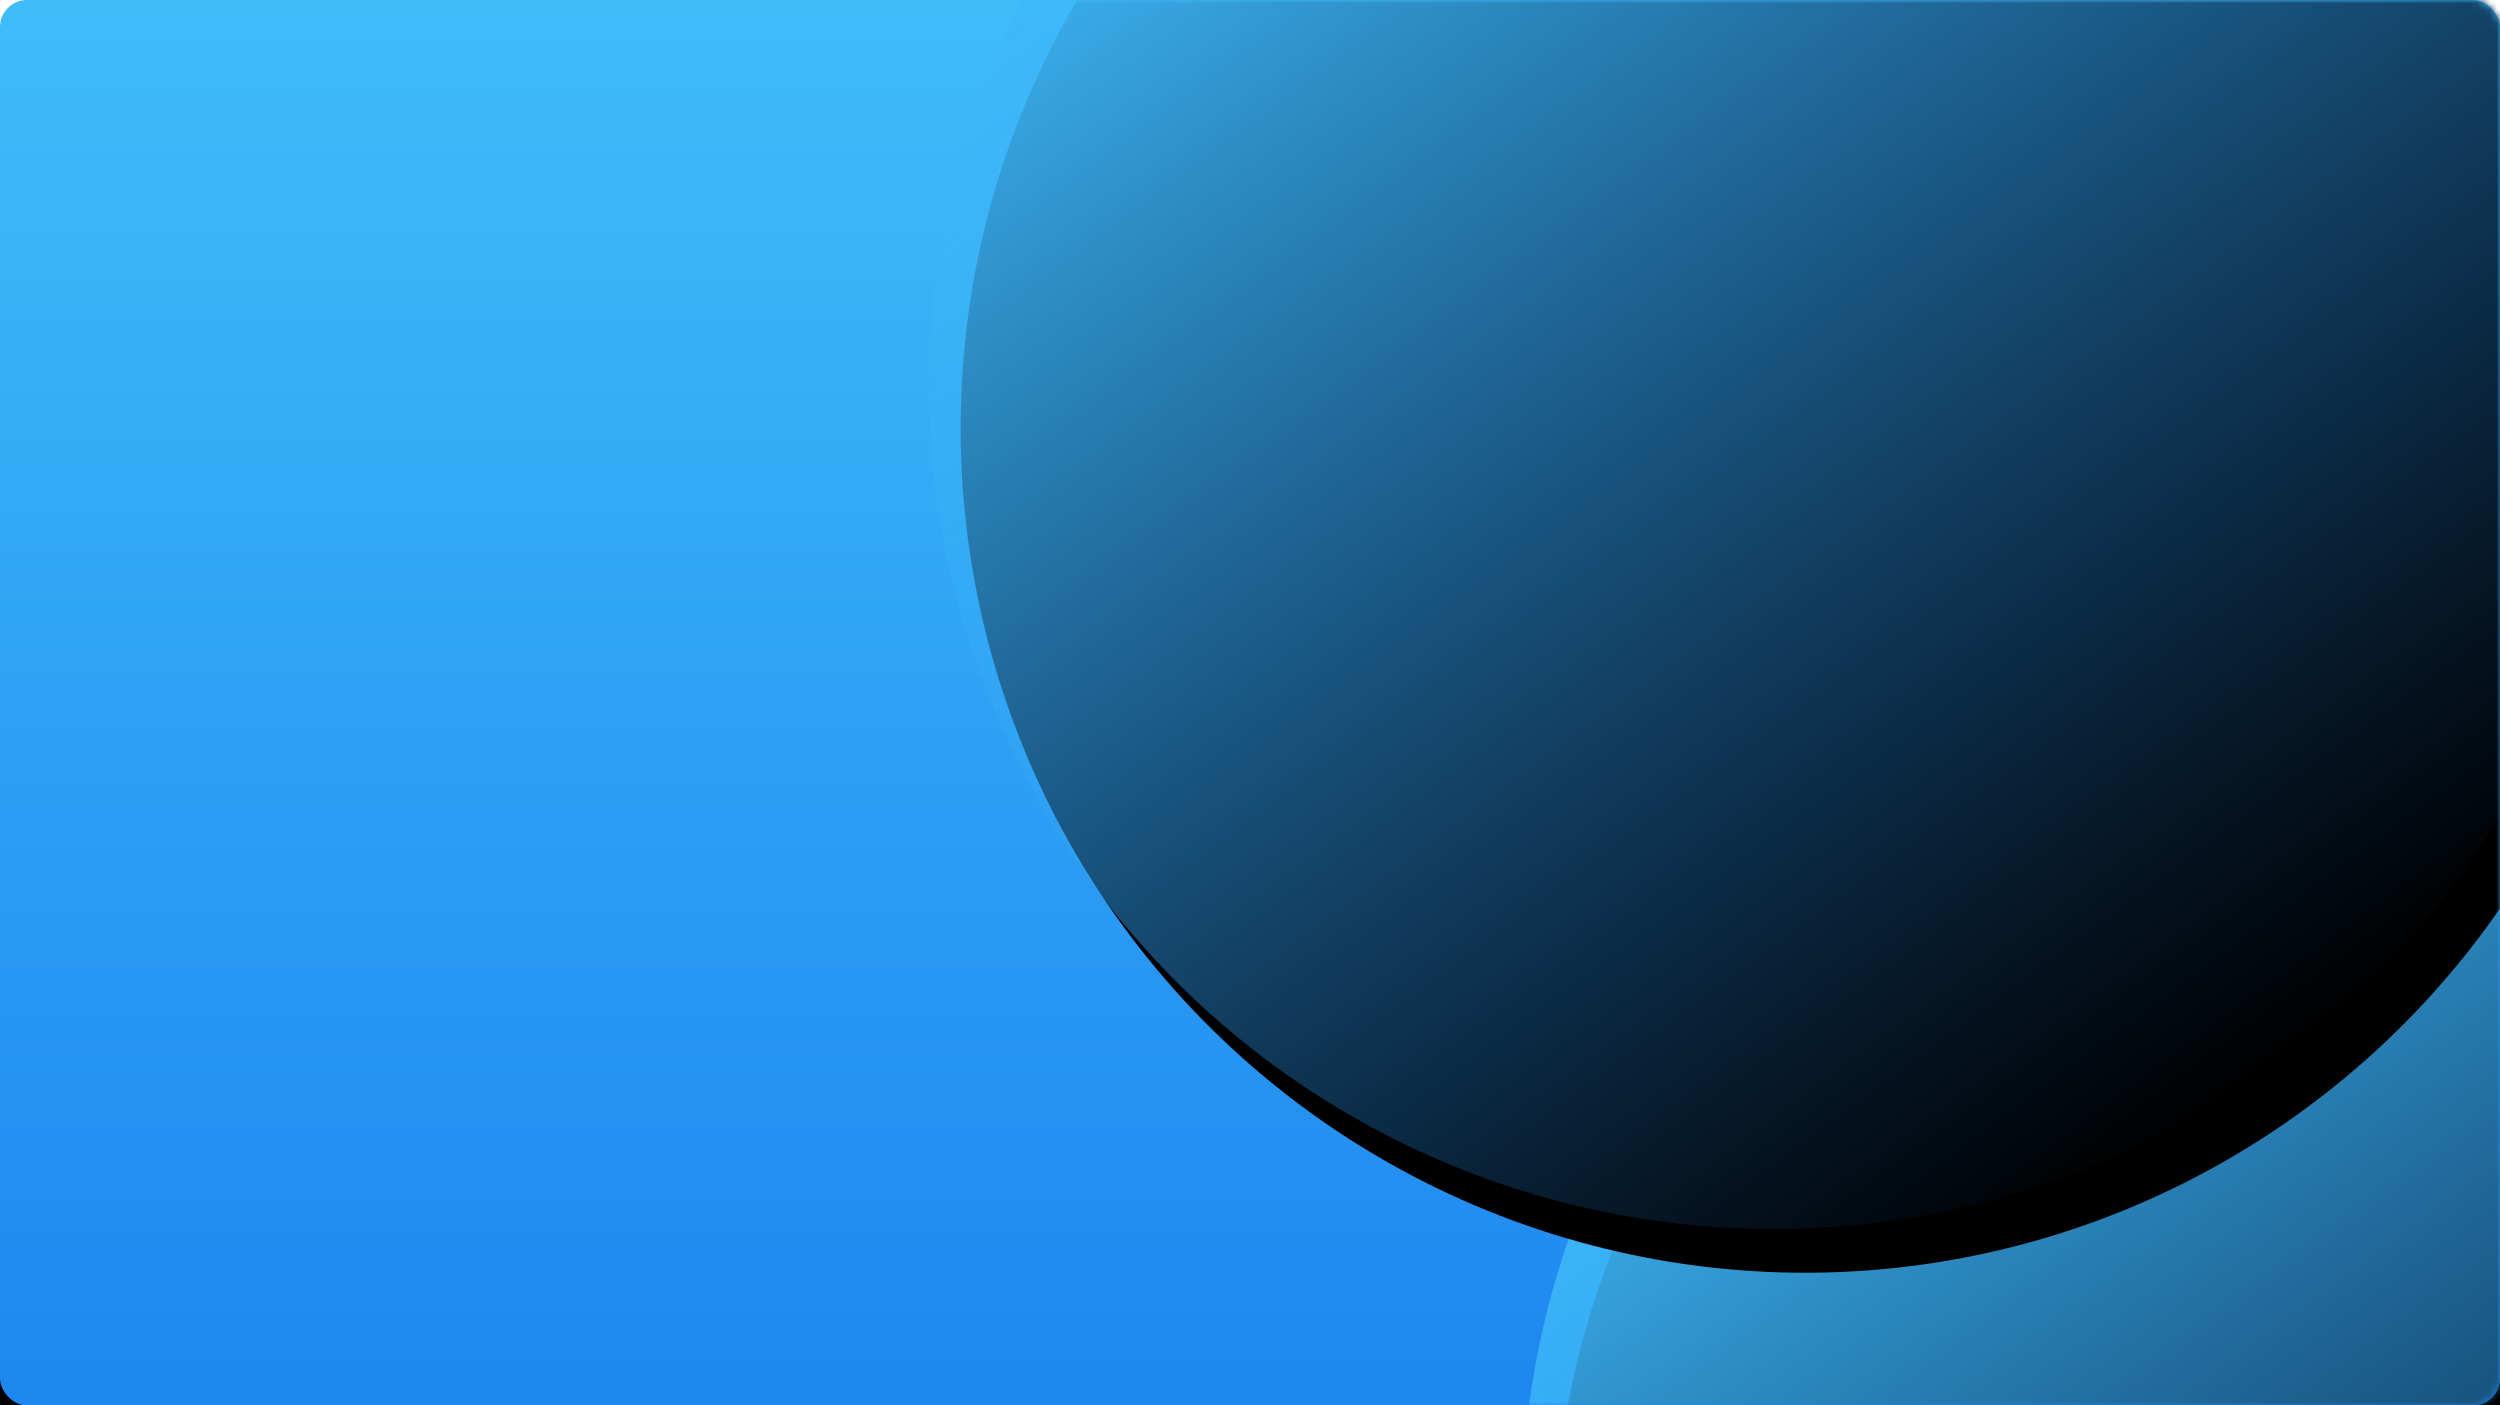 <?xml version="1.0" encoding="UTF-8"?>
<svg width="370px" height="208px" viewBox="0 0 370 208" version="1.1" xmlns="http://www.w3.org/2000/svg" xmlns:xlink="http://www.w3.org/1999/xlink">
    <!-- Generator: Sketch 48.1 (47250) - http://www.bohemiancoding.com/sketch -->
    <title>Triangle Pattern</title>
    <desc>Created with Sketch.</desc>
    <defs>
        <linearGradient x1="50%" y1="0%" x2="50%" y2="100%" id="linearGradient-1">
            <stop stop-color="#40BCF9" offset="0%"></stop>
            <stop stop-color="#1E87F0" offset="100%"></stop>
        </linearGradient>
        <rect id="path-2" x="0" y="0" width="370" height="208" rx="4"></rect>
        <filter x="-13.2%" y="-19.7%" width="126.5%" height="147.1%" filterUnits="objectBoundingBox" id="filter-4">
            <feOffset dx="0" dy="8" in="SourceAlpha" result="shadowOffsetOuter1"></feOffset>
            <feGaussianBlur stdDeviation="15" in="shadowOffsetOuter1" result="shadowBlurOuter1"></feGaussianBlur>
            <feColorMatrix values="0 0 0 0 0.118   0 0 0 0 0.529   0 0 0 0 0.941  0 0 0 0.2 0" type="matrix" in="shadowBlurOuter1"></feColorMatrix>
        </filter>
        <linearGradient x1="50%" y1="0%" x2="50%" y2="100%" id="linearGradient-5">
            <stop stop-color="#40BCF9" offset="0%"></stop>
            <stop stop-color="#1E87F0" stop-opacity="0" offset="100%"></stop>
        </linearGradient>
        <circle id="path-6" cx="220.698" cy="348.143" r="125"></circle>
        <filter x="-19.6%" y="-16.4%" width="139.2%" height="139.2%" filterUnits="objectBoundingBox" id="filter-7">
            <feOffset dx="0" dy="8" in="SourceAlpha" result="shadowOffsetOuter1"></feOffset>
            <feGaussianBlur stdDeviation="15" in="shadowOffsetOuter1" result="shadowBlurOuter1"></feGaussianBlur>
            <feColorMatrix values="0 0 0 0 0.118   0 0 0 0 0.529   0 0 0 0 0.941  0 0 0 0.2 0" type="matrix" in="shadowBlurOuter1"></feColorMatrix>
        </filter>
        <circle id="path-8" cx="166.541" cy="166.917" r="125"></circle>
        <filter x="-19.6%" y="-16.4%" width="139.2%" height="139.2%" filterUnits="objectBoundingBox" id="filter-9">
            <feOffset dx="0" dy="8" in="SourceAlpha" result="shadowOffsetOuter1"></feOffset>
            <feGaussianBlur stdDeviation="15" in="shadowOffsetOuter1" result="shadowBlurOuter1"></feGaussianBlur>
            <feColorMatrix values="0 0 0 0 0.118   0 0 0 0 0.529   0 0 0 0 0.941  0 0 0 0.2 0" type="matrix" in="shadowBlurOuter1"></feColorMatrix>
        </filter>
    </defs>
    <g id="Card" stroke="none" stroke-width="1" fill="none" fill-rule="evenodd">
        <g id="Triangle-Pattern">
            <mask id="mask-3" fill="white">
                <use xlink:href="#path-2"></use>
            </mask>
            <g id="Mask">
                <use fill="black" fill-opacity="1" filter="url(#filter-4)" xlink:href="#path-2"></use>
                <use fill="url(#linearGradient-1)" fill-rule="evenodd" xlink:href="#path-2"></use>
            </g>
            <g mask="url(#mask-3)">
                <g transform="translate(306.22, 140.667) rotate(-371) translate(-306.22, -140.667) translate(112.72, -116.833)">
                    <g id="Oval-6" transform="translate(220.698, 348.143) rotate(-25) translate(-220.698, -348.143) ">
                        <use fill="black" fill-opacity="1" filter="url(#filter-7)" xlink:href="#path-6"></use>
                        <use fill="url(#linearGradient-5)" fill-rule="evenodd" xlink:href="#path-6"></use>
                    </g>
                    <g id="Oval-6-Copy-3" transform="translate(166.541, 166.917) rotate(-25) translate(-166.541, -166.917) ">
                        <use fill="black" fill-opacity="1" filter="url(#filter-9)" xlink:href="#path-8"></use>
                        <use fill="url(#linearGradient-5)" fill-rule="evenodd" xlink:href="#path-8"></use>
                    </g>
                </g>
            </g>
        </g>
    </g>
</svg>